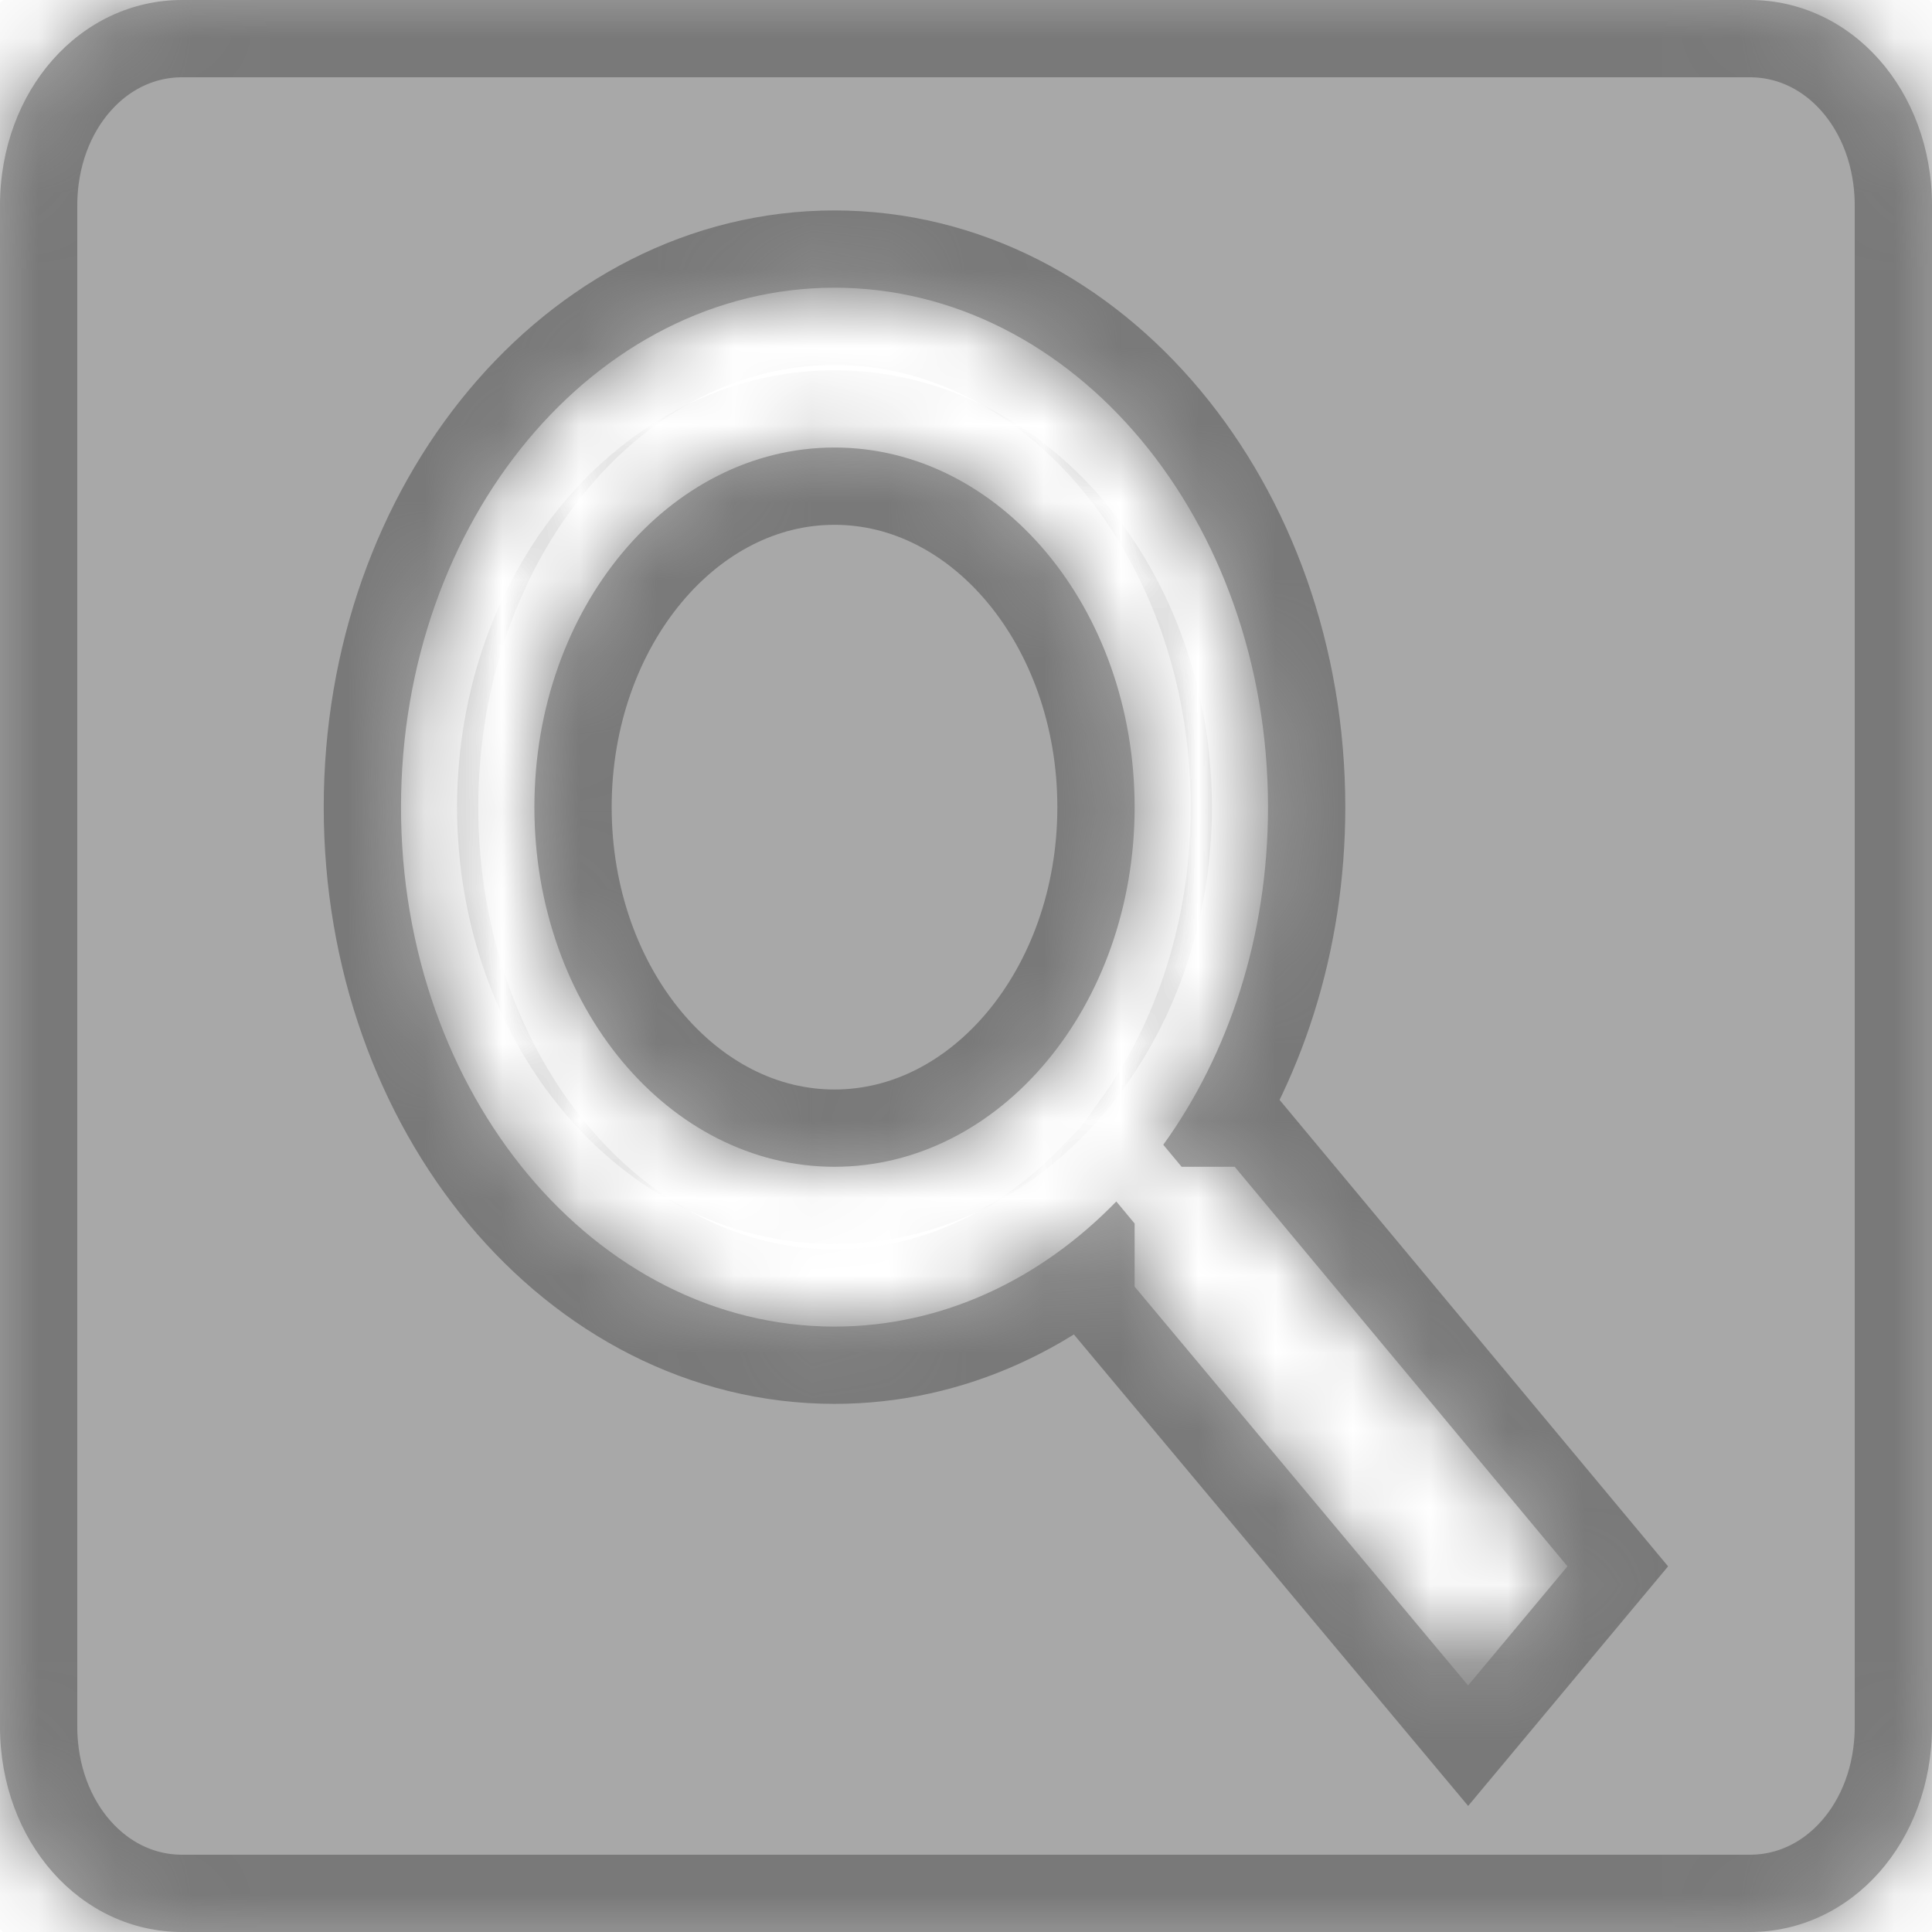 ﻿<?xml version="1.0" encoding="utf-8"?>
<svg version="1.1" xmlns:xlink="http://www.w3.org/1999/xlink" width="25px" height="25px" xmlns="http://www.w3.org/2000/svg">
  <defs>
    <mask fill="white" id="clip77">
      <path d="M 22.642 25  L 2.358 25  C 1.038 25  0 23.83  0 22.34  L 0 2.66  C 0 1.17  1.038 0  2.358 0  L 22.642 0  C 23.962 0  25 1.17  25 2.66  L 25 22.34  C 25 23.83  23.962 25  22.642 25  Z M 14.682 16.649  L 18.997 21.809  L 20.283 20.268  L 15.977 15.098  L 15.29 15.098  L 15.053 14.813  C 15.899 13.64  16.408 12.115  16.408 10.445  C 16.408 6.732  13.897 3.723  10.798 3.723  C 7.7 3.723  5.189 6.732  5.189 10.445  C 5.189 14.157  7.7 17.166  10.798 17.166  C 12.192 17.166  13.465 16.556  14.445 15.547  L 14.682 15.832  L 14.682 16.649  Z M 6.915 10.445  C 6.915 7.875  8.654 5.791  10.798 5.791  C 12.943 5.791  14.682 7.875  14.682 10.445  C 14.682 13.014  12.943 15.098  10.798 15.098  C 8.654 15.098  6.915 13.014  6.915 10.445  Z " fill-rule="evenodd" />
    </mask>
  </defs>
  <g transform="matrix(1 0 0 1 -701 -206 )">
    <path d="M 22.642 25  L 2.358 25  C 1.038 25  0 23.83  0 22.34  L 0 2.66  C 0 1.17  1.038 0  2.358 0  L 22.642 0  C 23.962 0  25 1.17  25 2.66  L 25 22.34  C 25 23.83  23.962 25  22.642 25  Z M 14.682 16.649  L 18.997 21.809  L 20.283 20.268  L 15.977 15.098  L 15.29 15.098  L 15.053 14.813  C 15.899 13.64  16.408 12.115  16.408 10.445  C 16.408 6.732  13.897 3.723  10.798 3.723  C 7.7 3.723  5.189 6.732  5.189 10.445  C 5.189 14.157  7.7 17.166  10.798 17.166  C 12.192 17.166  13.465 16.556  14.445 15.547  L 14.682 15.832  L 14.682 16.649  Z M 6.915 10.445  C 6.915 7.875  8.654 5.791  10.798 5.791  C 12.943 5.791  14.682 7.875  14.682 10.445  C 14.682 13.014  12.943 15.098  10.798 15.098  C 8.654 15.098  6.915 13.014  6.915 10.445  Z " fill-rule="nonzero" fill="#a8a8a8" stroke="none" transform="matrix(1 0 0 1 701 206 )" />
    <path d="M 22.642 25  L 2.358 25  C 1.038 25  0 23.83  0 22.34  L 0 2.66  C 0 1.17  1.038 0  2.358 0  L 22.642 0  C 23.962 0  25 1.17  25 2.66  L 25 22.34  C 25 23.83  23.962 25  22.642 25  Z " stroke-width="2" stroke="#797979" fill="none" transform="matrix(1 0 0 1 701 206 )" mask="url(#clip77)" />
    <path d="M 14.682 16.649  L 18.997 21.809  L 20.283 20.268  L 15.977 15.098  L 15.29 15.098  L 15.053 14.813  C 15.899 13.64  16.408 12.115  16.408 10.445  C 16.408 6.732  13.897 3.723  10.798 3.723  C 7.7 3.723  5.189 6.732  5.189 10.445  C 5.189 14.157  7.7 17.166  10.798 17.166  C 12.192 17.166  13.465 16.556  14.445 15.547  L 14.682 15.832  L 14.682 16.649  Z " stroke-width="2" stroke="#797979" fill="none" transform="matrix(1 0 0 1 701 206 )" mask="url(#clip77)" />
    <path d="M 6.915 10.445  C 6.915 7.875  8.654 5.791  10.798 5.791  C 12.943 5.791  14.682 7.875  14.682 10.445  C 14.682 13.014  12.943 15.098  10.798 15.098  C 8.654 15.098  6.915 13.014  6.915 10.445  Z " stroke-width="2" stroke="#797979" fill="none" transform="matrix(1 0 0 1 701 206 )" mask="url(#clip77)" />
  </g>
</svg>